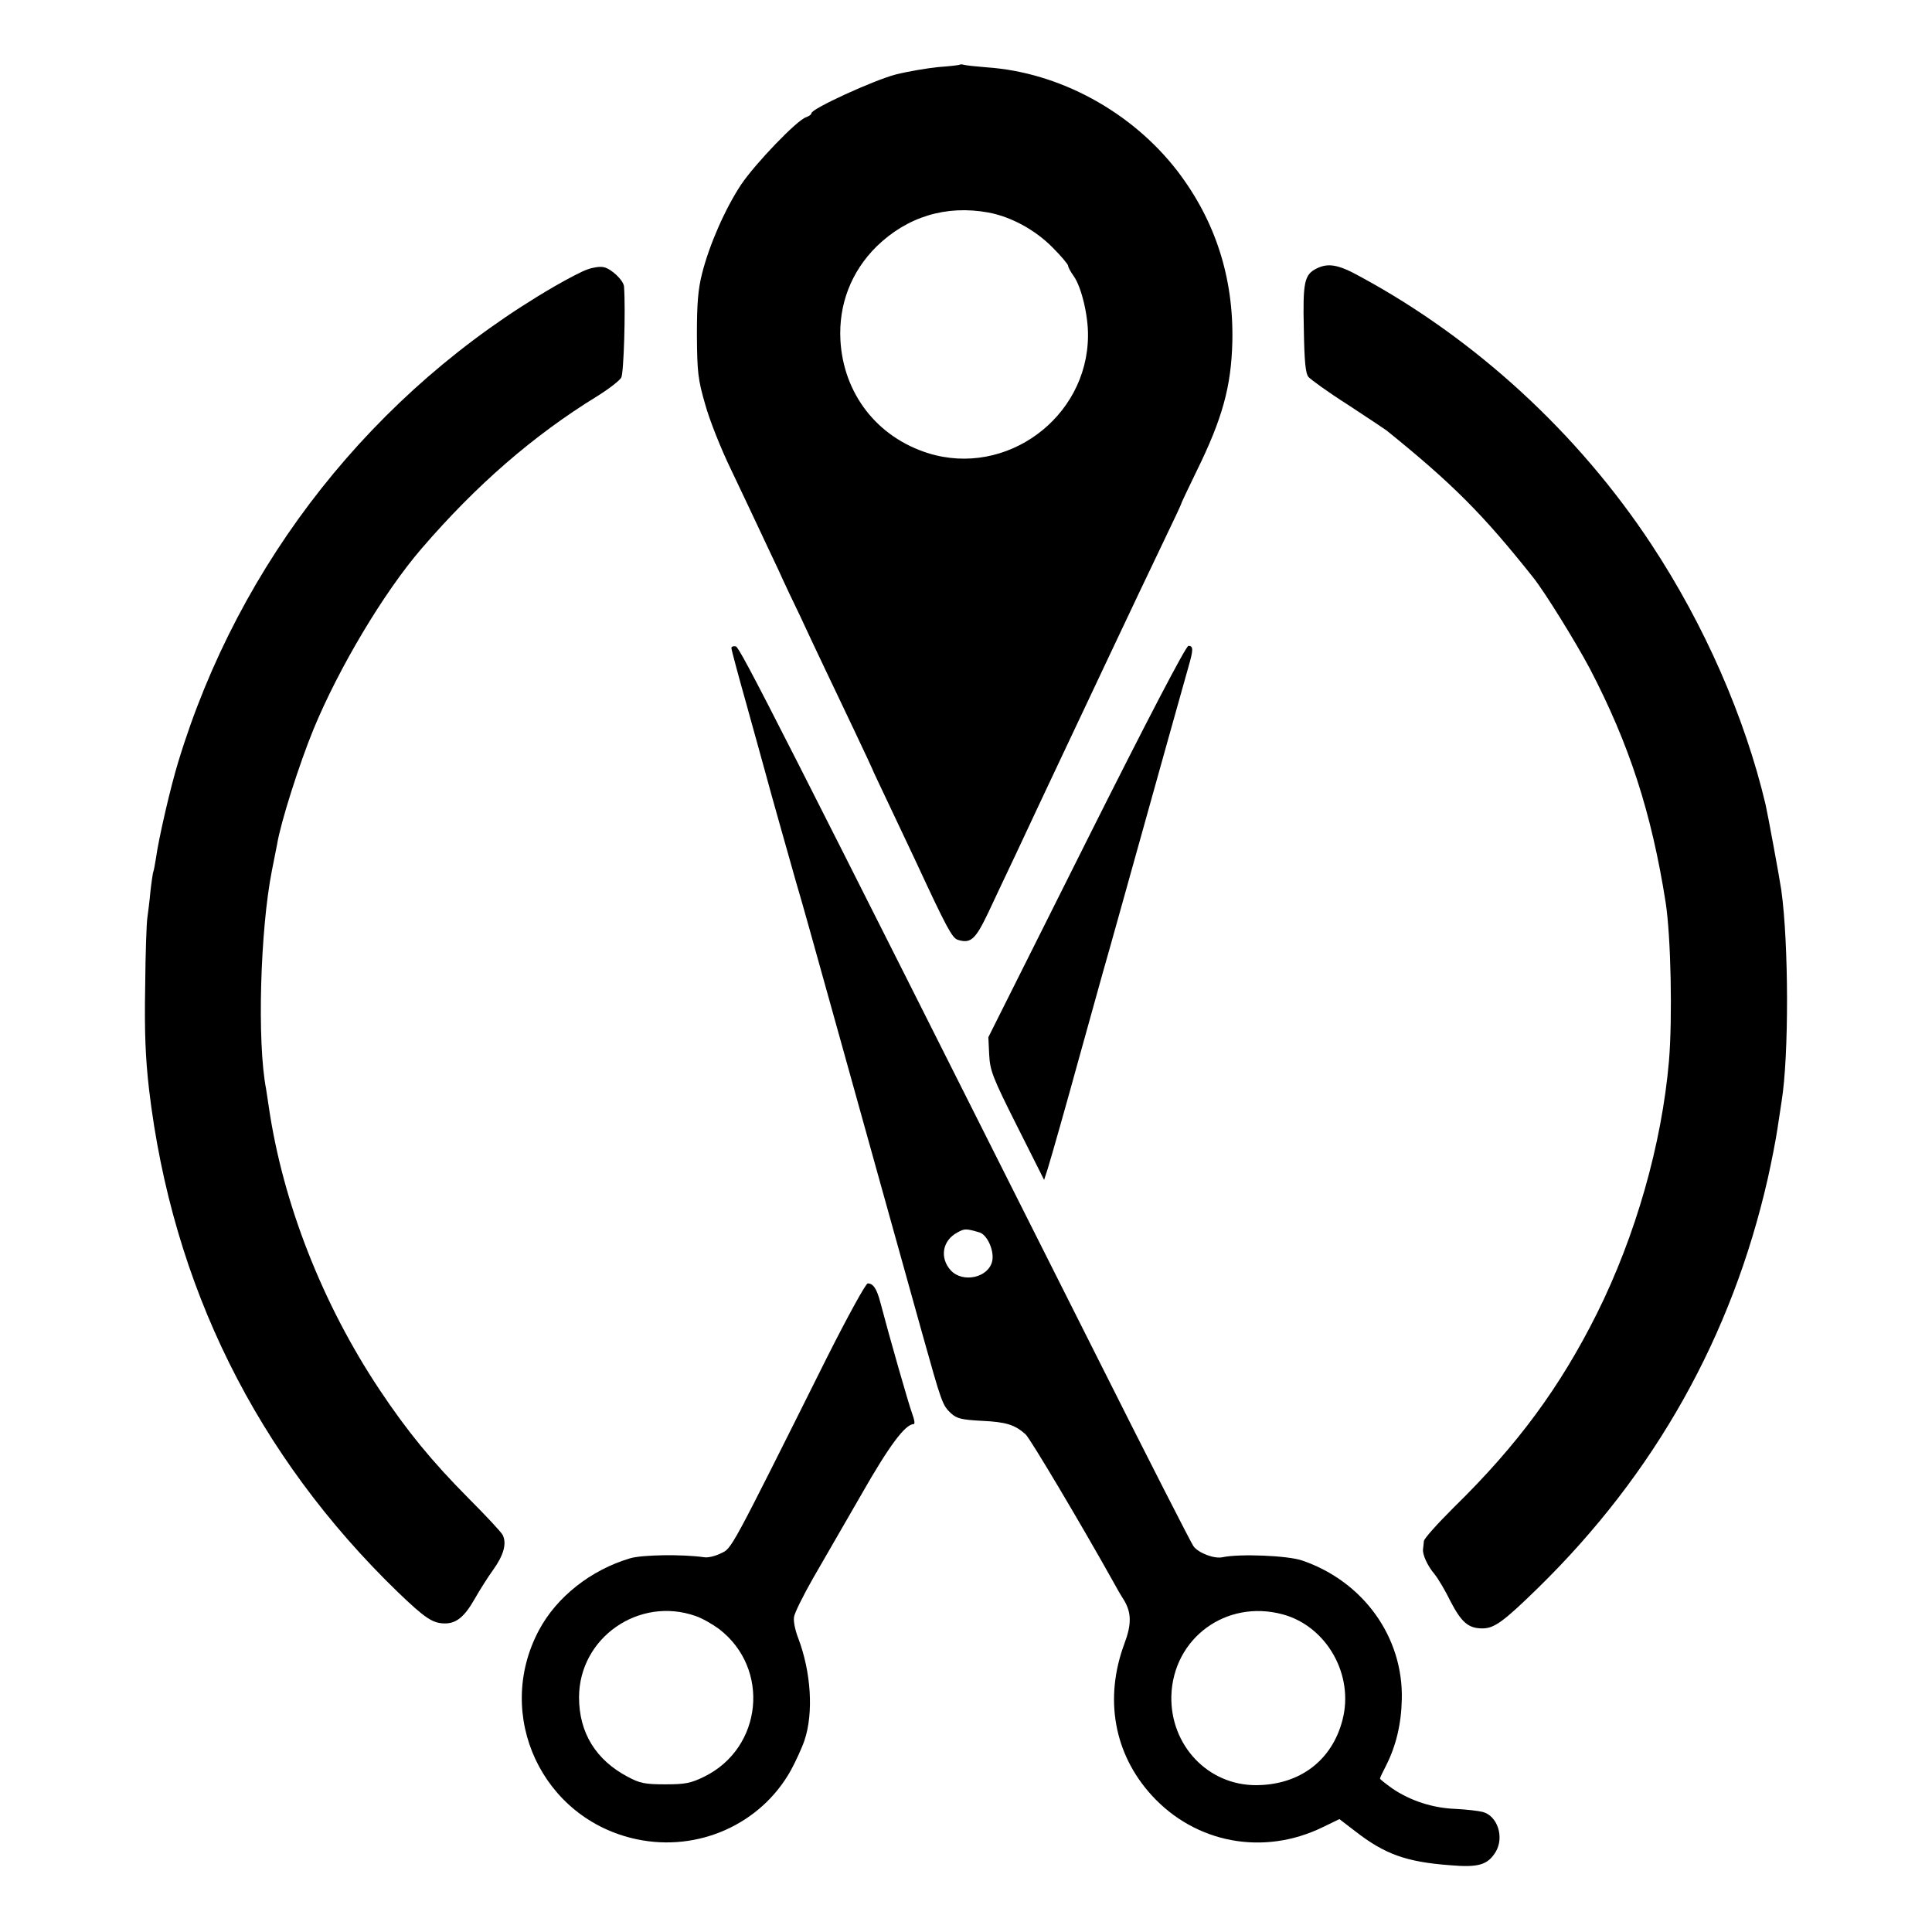 <?xml version="1.0" standalone="no"?>
<!DOCTYPE svg PUBLIC "-//W3C//DTD SVG 20010904//EN"
 "http://www.w3.org/TR/2001/REC-SVG-20010904/DTD/svg10.dtd">
<svg version="1.0" xmlns="http://www.w3.org/2000/svg"
 width="700pt" height="700pt" viewBox="0 0 700 700"
 preserveAspectRatio="xMidYMid meet">
<g transform="translate(0,700) scale(0.1,-0.1)"
fill="#000000" stroke="none">
<path d="M3478 6766 c-1 -2 -37 -6 -78 -9 -41 -4 -111 -16 -155 -27 -80 -21
-305 -124 -305 -140 0 -5 -9 -11 -20 -15 -33 -11 -183 -167 -235 -244 -58 -88
-115 -218 -141 -321 -15 -58 -19 -110 -19 -225 1 -135 4 -160 30 -250 15 -55
57 -161 93 -235 35 -74 79 -166 97 -205 18 -38 51 -109 74 -157 22 -49 58
-125 80 -170 55 -119 119 -252 195 -412 36 -76 66 -140 66 -141 0 -2 30 -65
66 -141 36 -77 79 -166 94 -199 109 -235 130 -274 150 -280 47 -15 64 1 110
97 24 51 69 147 101 214 31 66 68 145 82 175 14 30 51 108 82 174 31 66 111
235 177 375 66 140 151 319 189 398 38 79 69 145 69 147 0 3 25 55 55 117 94
191 126 307 130 470 5 231 -61 437 -198 617 -166 216 -428 359 -692 377 -38 3
-75 7 -82 9 -6 2 -13 2 -15 1z m103 -536 c82 -15 170 -63 233 -127 31 -31 56
-61 56 -66 0 -5 9 -22 20 -37 28 -39 53 -143 52 -217 -2 -297 -297 -513 -579
-425 -185 58 -307 215 -318 409 -7 130 39 249 131 340 111 108 252 151 405
123z"/>
<path d="M2129 6024 c-19 -6 -72 -34 -119 -61 -655 -380 -1144 -998 -1364
-1723 -28 -91 -71 -277 -81 -350 -4 -24 -8 -47 -10 -50 -1 -3 -6 -34 -10 -70
-3 -36 -9 -78 -11 -95 -3 -16 -7 -129 -8 -250 -3 -164 1 -258 14 -372 84 -710
390 -1327 903 -1823 97 -93 124 -111 167 -112 43 -1 73 24 110 89 18 32 48 79
66 104 39 54 51 97 35 128 -6 11 -62 71 -124 133 -133 134 -222 243 -322 393
-207 311 -350 676 -401 1024 -4 25 -8 55 -10 66 -33 170 -21 577 21 790 8 39
16 82 19 96 13 80 81 293 132 417 92 223 255 496 391 654 199 231 405 410 636
552 42 26 82 57 88 68 9 16 16 244 10 329 -1 23 -47 66 -74 71 -13 3 -39 -1
-58 -8z"/>
<path d="M4770 6027 c-44 -22 -50 -49 -46 -219 2 -117 6 -161 17 -174 8 -9 71
-55 142 -100 70 -46 133 -88 140 -93 239 -193 349 -303 531 -532 42 -52 155
-235 206 -331 143 -274 224 -523 275 -848 19 -122 25 -418 12 -574 -26 -302
-121 -634 -261 -915 -133 -266 -287 -476 -518 -702 -59 -59 -109 -114 -109
-123 -1 -9 -2 -22 -3 -28 -3 -19 15 -60 42 -92 13 -16 39 -60 57 -97 40 -77
65 -99 116 -99 43 0 76 24 202 147 423 414 702 911 832 1483 13 58 29 139 35
180 6 41 13 86 15 99 27 165 26 573 -1 766 -6 42 -49 275 -57 310 -75 317
-222 652 -414 943 -265 402 -637 744 -1055 970 -79 44 -116 50 -158 29z"/>
<path d="M2650 4652 c0 -6 25 -99 56 -209 30 -109 62 -223 70 -253 15 -57 83
-296 108 -385 8 -27 31 -106 50 -175 19 -69 73 -262 120 -430 86 -310 179
-642 287 -1030 71 -253 73 -261 105 -291 21 -19 38 -23 112 -27 87 -4 119 -14
158 -49 16 -14 202 -327 317 -533 10 -19 28 -50 39 -67 28 -46 28 -89 2 -158
-74 -199 -38 -400 99 -550 159 -174 405 -220 620 -115 l60 29 56 -43 c108 -84
185 -112 344 -124 104 -9 137 1 166 48 32 53 7 131 -47 145 -15 4 -59 9 -98
11 -84 3 -164 30 -228 73 -25 18 -46 34 -46 37 0 3 10 24 22 47 36 71 55 150
57 239 6 226 -139 428 -361 504 -52 18 -226 25 -288 12 -30 -7 -88 15 -106 40
-7 9 -165 318 -350 687 -1156 2300 -1293 2570 -1308 2573 -9 2 -16 -1 -16 -6z
m898 -2117 c29 -8 55 -67 47 -104 -13 -60 -106 -81 -150 -34 -41 45 -31 108
23 137 26 15 32 15 80 1z m1099 -1384 c160 -43 260 -220 217 -383 -38 -147
-155 -235 -312 -236 -175 -1 -312 144 -308 323 6 209 198 351 403 296z"/>
<path d="M3936 3951 l-355 -709 3 -63 c3 -58 12 -82 101 -259 l98 -195 13 40
c14 45 74 257 109 385 13 47 53 191 89 320 37 129 91 325 122 435 72 258 172
616 190 679 18 62 18 76 0 76 -9 0 -148 -266 -370 -709z"/>
<path d="M2997 2083 c-355 -711 -345 -692 -385 -711 -20 -10 -48 -17 -62 -14
-78 11 -223 9 -267 -4 -142 -42 -266 -140 -330 -260 -165 -309 12 -686 354
-758 222 -47 449 54 558 249 18 33 41 83 50 110 33 99 24 246 -23 370 -11 28
-18 62 -15 77 2 14 33 77 69 140 36 62 115 199 176 305 99 174 158 253 188
253 6 0 3 17 -5 38 -12 32 -82 276 -115 402 -13 50 -26 70 -46 70 -7 0 -73
-120 -147 -267z m-477 -938 c24 -8 62 -30 85 -47 187 -143 158 -431 -53 -535
-49 -24 -69 -28 -142 -28 -73 0 -92 4 -135 27 -116 61 -177 160 -177 288 0
216 217 367 422 295z"/>
</g>
</svg>
